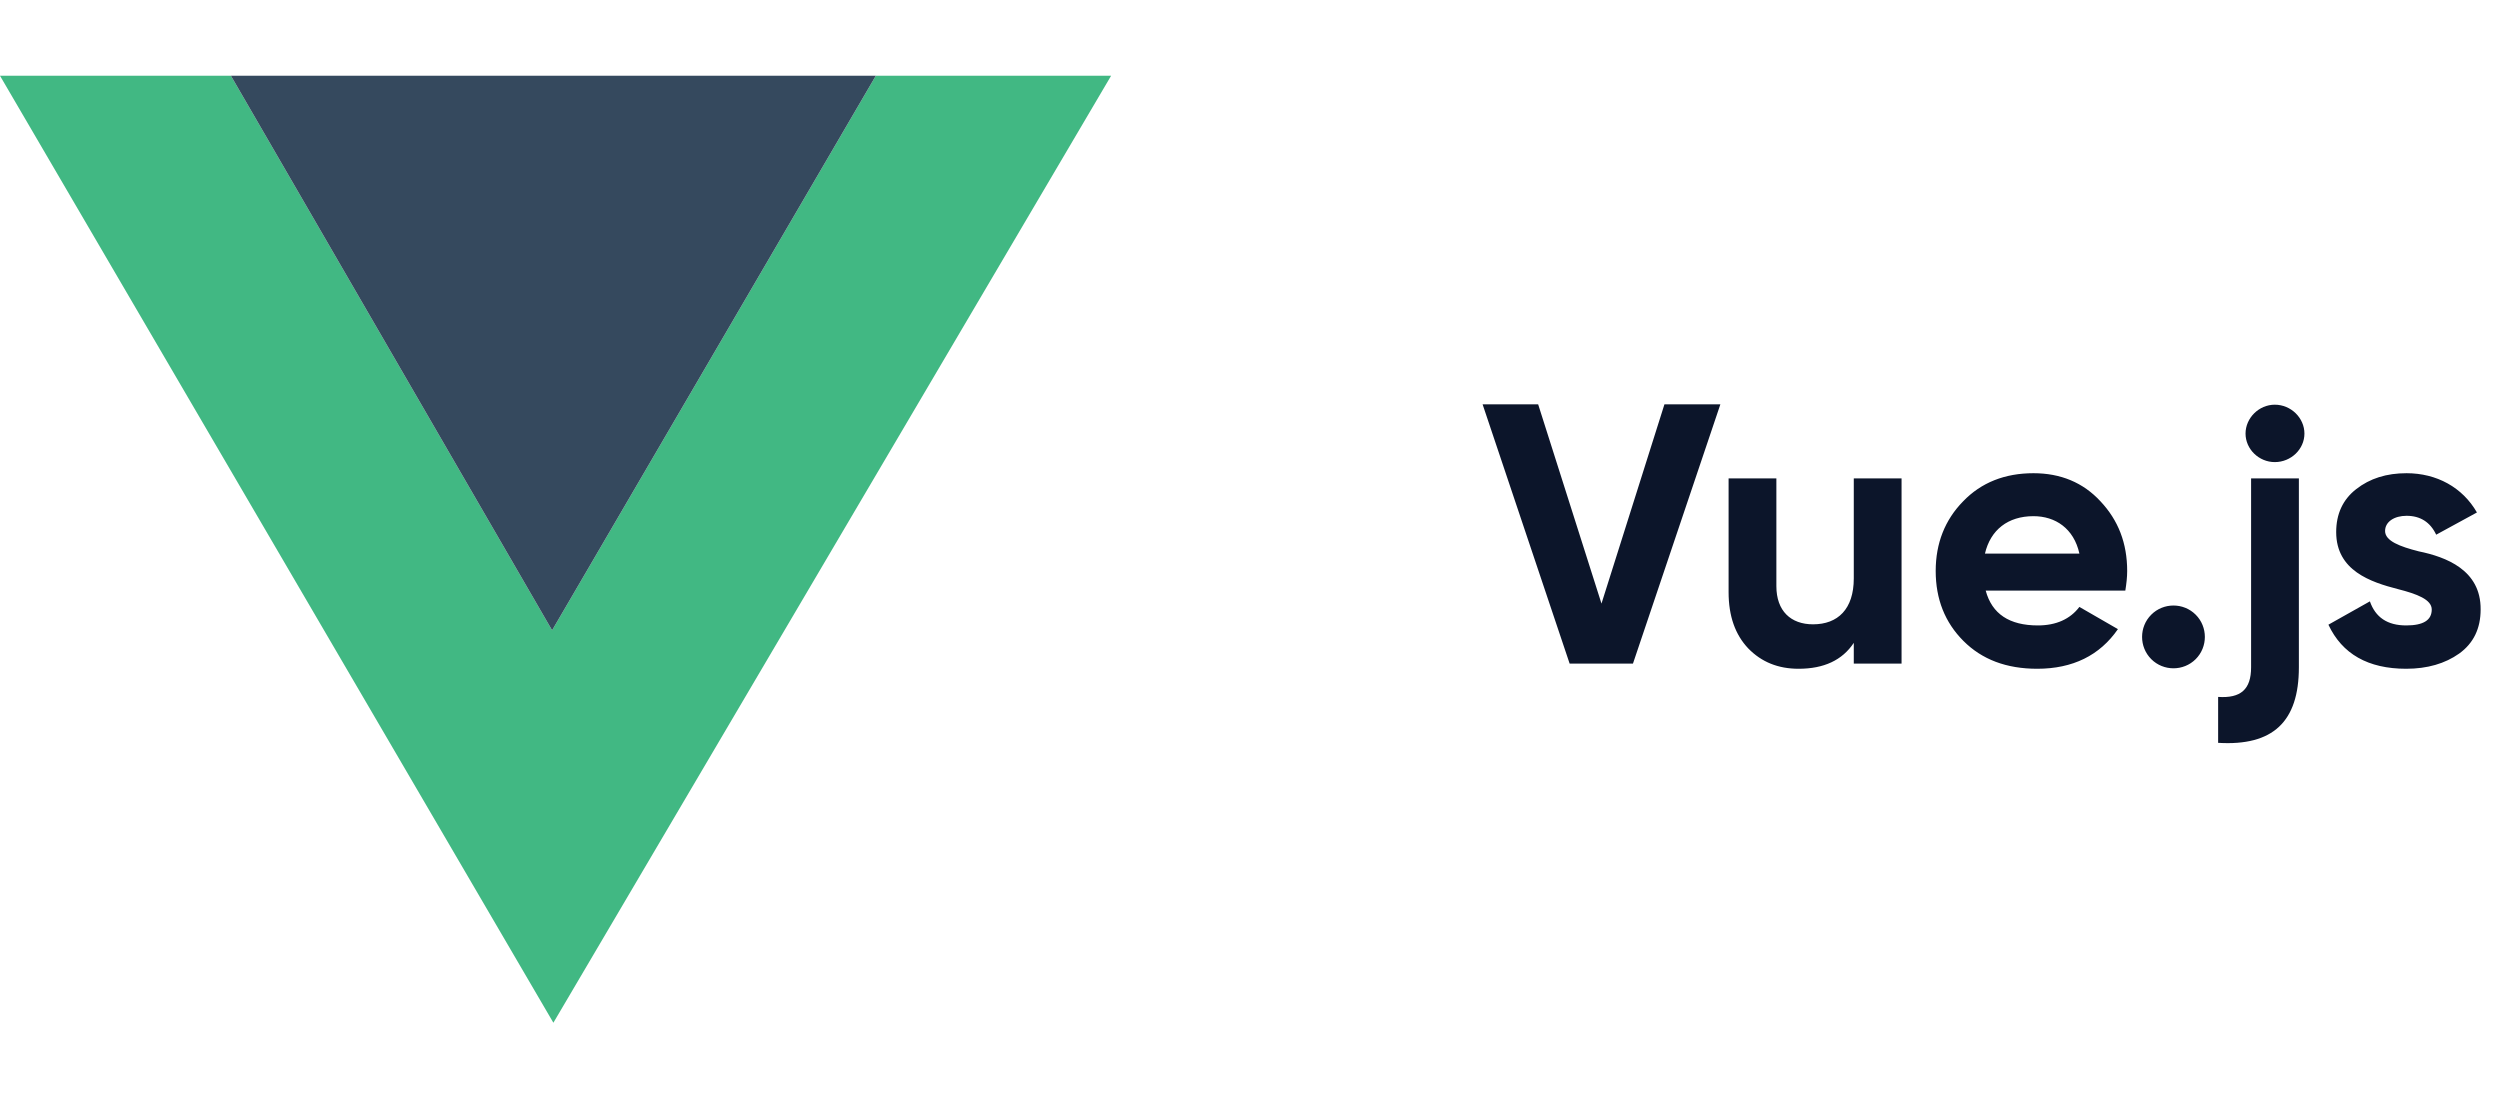 <svg width="162" height="72" viewBox="0 0 162 72" fill="none" xmlns="http://www.w3.org/2000/svg">
<path fillRule="evenodd" clipRule="evenodd" d="M35.859 66.273L-2.2132e-06 4.909L72 4.909L35.859 66.273ZM14.964 4.909L35.776 40.843L56.752 4.909L14.964 4.909Z" fill="#41B883"/>
<path fillRule="evenodd" clipRule="evenodd" d="M14.964 4.909L35.776 40.843L56.752 4.909L14.964 4.909ZM27.386 4.909L35.823 18.73L44.327 4.909L27.386 4.909Z" fill="#35495E"/>
<path d="M105.816 43L111.48 26.2H107.856L103.776 39.112L99.672 26.2H96.072L101.712 43H105.816ZM120.125 37.48C120.125 39.472 119.093 40.456 117.485 40.456C116.045 40.456 115.109 39.592 115.109 37.984V31H112.013V38.368C112.013 39.928 112.445 41.128 113.285 42.016C114.149 42.904 115.229 43.336 116.549 43.336C118.181 43.336 119.381 42.784 120.125 41.656V43H123.221V31H120.125V37.48ZM137.721 38.272C137.793 37.816 137.841 37.408 137.841 37C137.841 35.2 137.265 33.712 136.113 32.488C134.985 31.264 133.521 30.664 131.769 30.664C129.921 30.664 128.385 31.264 127.209 32.488C126.033 33.688 125.433 35.2 125.433 37C125.433 38.824 126.033 40.336 127.233 41.536C128.433 42.736 130.017 43.336 132.009 43.336C134.313 43.336 136.065 42.472 137.241 40.768L134.745 39.328C134.145 40.12 133.233 40.528 132.057 40.528C130.209 40.528 129.081 39.784 128.673 38.272H137.721ZM128.625 35.872C128.985 34.336 130.113 33.448 131.769 33.448C133.185 33.448 134.385 34.24 134.745 35.872H128.625ZM142.281 42.712C143.073 41.92 143.073 40.624 142.281 39.832C141.489 39.04 140.193 39.04 139.401 39.832C138.609 40.624 138.609 41.92 139.401 42.712C140.193 43.504 141.489 43.504 142.281 42.712ZM145.871 43.24C145.871 44.68 145.199 45.256 143.735 45.16V48.136C147.287 48.352 148.967 46.768 148.967 43.24V31H145.871V43.24ZM147.407 29.944C148.463 29.944 149.327 29.104 149.327 28.096C149.327 27.088 148.463 26.224 147.407 26.224C146.375 26.224 145.511 27.088 145.511 28.096C145.511 29.104 146.375 29.944 147.407 29.944ZM154.553 34.408C154.553 33.808 155.153 33.424 155.945 33.424C156.833 33.424 157.481 33.832 157.865 34.648L160.505 33.208C159.569 31.576 157.889 30.664 155.945 30.664C154.649 30.664 153.569 31 152.681 31.696C151.817 32.368 151.385 33.304 151.385 34.48C151.385 36.976 153.617 37.72 155.393 38.176C156.617 38.488 157.577 38.848 157.577 39.496C157.577 40.192 157.025 40.528 155.921 40.528C154.697 40.528 153.929 40 153.569 38.968L150.881 40.48C151.769 42.376 153.449 43.336 155.921 43.336C157.289 43.336 158.441 43 159.353 42.352C160.289 41.68 160.745 40.72 160.745 39.496C160.769 36.928 158.489 36.088 156.737 35.728C155.513 35.416 154.553 35.056 154.553 34.408Z" fill="#0C152A"/>
</svg>
